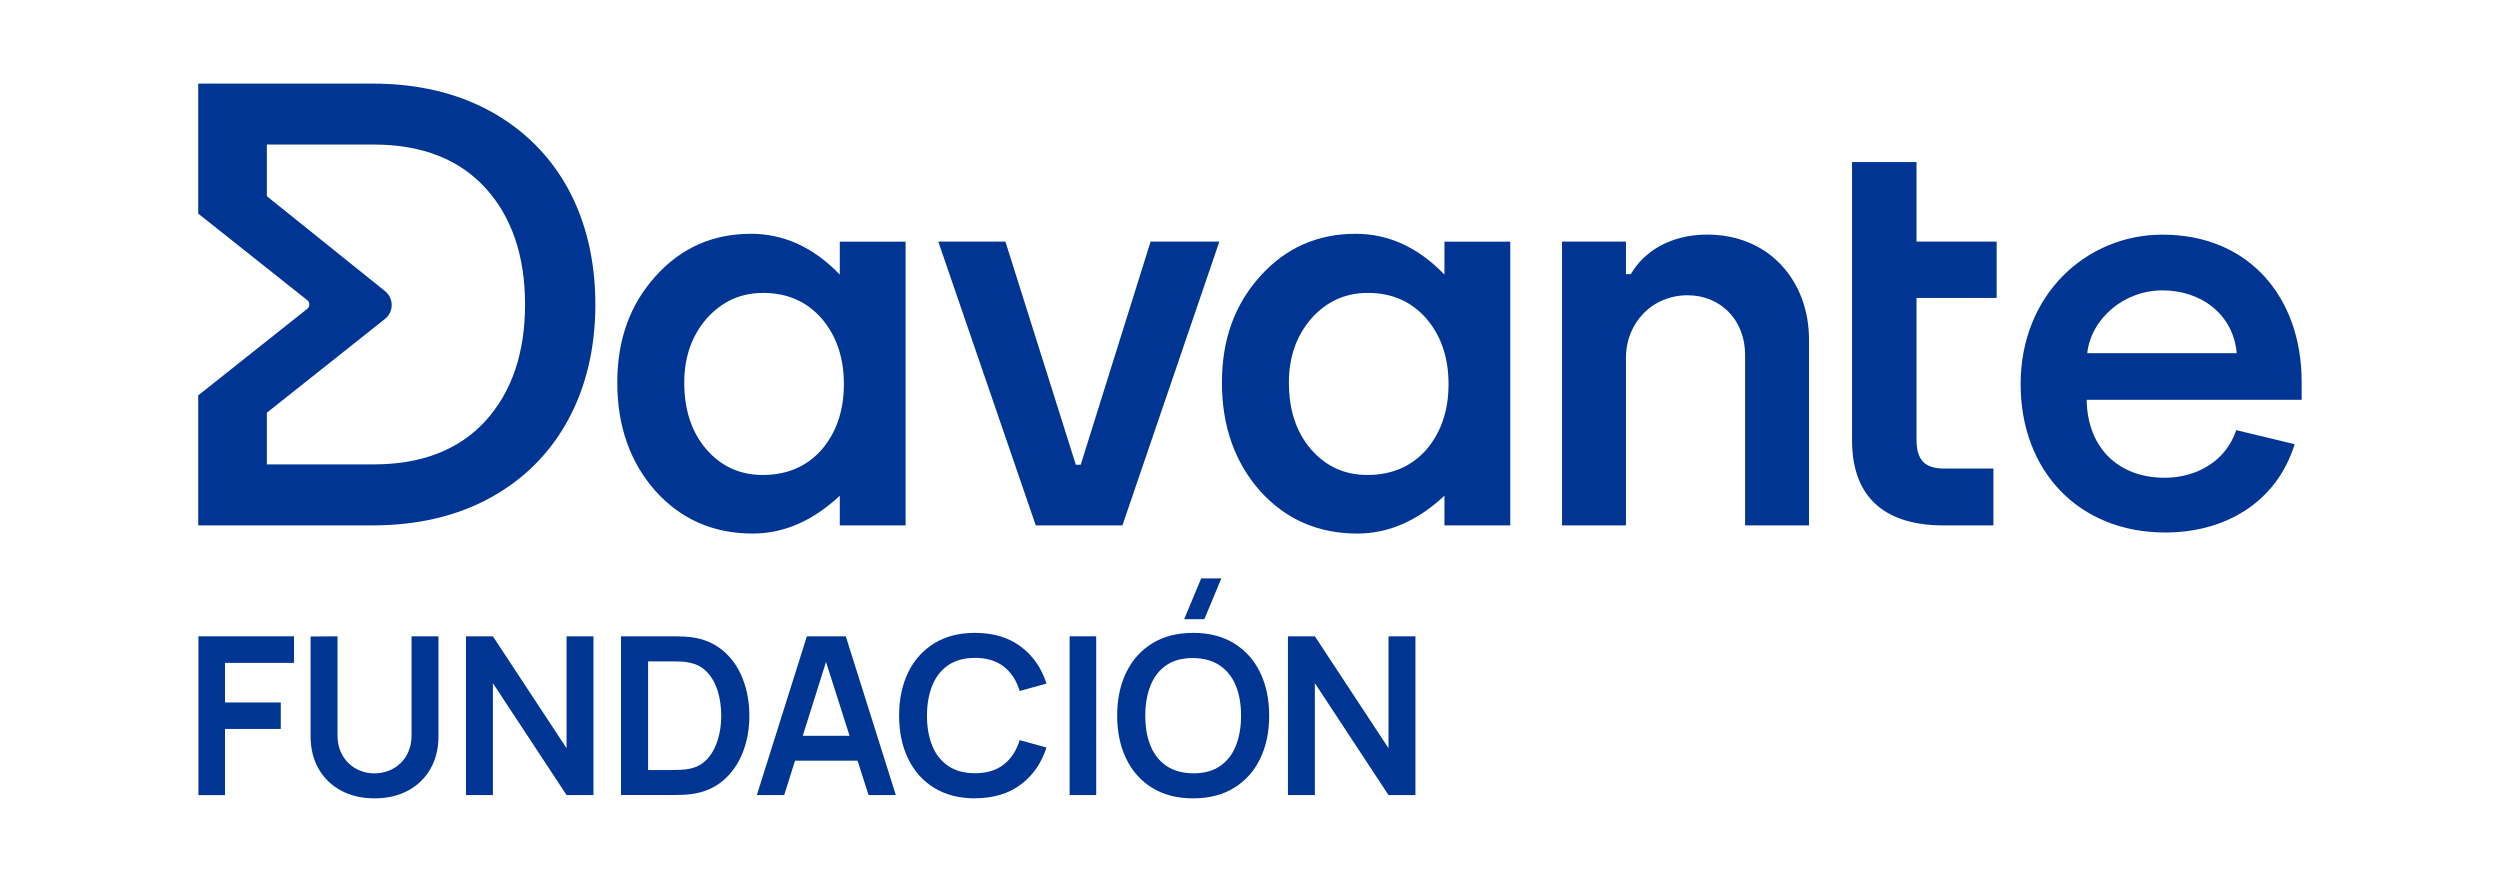 <?xml version="1.0" encoding="UTF-8"?><svg id="layout" xmlns="http://www.w3.org/2000/svg" viewBox="0 0 500.66 176.62"><defs><style>.cls-1{fill:#003594;}</style></defs><path class="cls-1" d="M187.9,48.39h13.45l14.1,44.68h.98l13.99-44.68h13.77l-19.41,56.83h-17.35l-19.52-56.83Z"/><path class="cls-1" d="M312.82,48.39h12.8v6.51h.98c2.49-4.34,7.7-7.92,15.29-7.92,12.47,0,20.39,9.33,20.39,21.04v37.2h-12.8v-34.16c0-7.05-4.99-11.93-11.5-11.93-7.05,0-12.36,5.42-12.36,12.58v33.51h-12.8v-56.83Z"/><path class="cls-1" d="M370.9,88.19v-28.52h0v-11.28h0v-15.94h12.91v15.94h16.05v11.28h-16.05v28.41c0,4.01,1.63,5.75,5.53,5.75h9.87v11.39h-9.98c-11.06,0-18.33-4.99-18.33-17.03Z"/><path class="cls-1" d="M404.66,76.92c0-17.89,13.12-29.93,28.41-29.93,17.35,0,27.87,12.58,27.87,29.5v3.58h-43.05c.11,9.54,6.29,15.61,15.62,15.61,6.29,0,12.25-3.25,14.32-9.54l11.71,2.82c-3.69,11.82-14.1,17.68-25.92,17.68-17.35,0-28.96-12.36-28.96-29.71ZM447.93,70.73c-.65-7.7-7.05-12.58-14.86-12.58s-14.32,5.75-15.07,12.58h29.93Z"/><path class="cls-1" d="M113.8,37.86c-3.61-6.63-8.84-11.86-15.56-15.56-6.71-3.69-14.66-5.56-23.63-5.56h-34.91v26.04l21.83,17.33c.56.44.56,1.3,0,1.74l-21.77,17.28-.06.05v26.04h34.91c8.97,0,16.92-1.87,23.63-5.56,6.71-3.69,11.95-8.95,15.56-15.62,3.61-6.67,5.43-14.43,5.43-23.06s-1.83-16.49-5.43-23.12ZM53.43,82.66l23.67-18.79c1.79-1.42,1.79-4.13.02-5.56l-23.68-19.02v-10.34h21.46c9.59,0,17.13,2.96,22.4,8.79,5.21,5.76,7.85,13.58,7.85,23.23s-2.64,17.47-7.85,23.24c-5.27,5.83-12.81,8.79-22.4,8.79h-21.46v-10.34Z"/><path class="cls-1" d="M168.18,48.4h13.18v56.82h-13.18v-5.95c-5.41,5.06-11.22,7.58-17.44,7.58-7.86,0-14.35-2.84-19.48-8.52-5.1-5.79-7.64-13.03-7.64-21.7s2.55-15.61,7.64-21.29c5.09-5.68,11.47-8.52,19.13-8.52,6.61,0,12.54,2.72,17.79,8.17v-6.59ZM137.03,76.63c0,5.45,1.46,9.88,4.38,13.3,2.99,3.46,6.77,5.19,11.32,5.19,4.86,0,8.79-1.67,11.78-5.02,2.99-3.46,4.49-7.86,4.49-13.18s-1.5-9.72-4.49-13.18c-2.99-3.38-6.88-5.08-11.67-5.08-4.51,0-8.28,1.71-11.32,5.13-3,3.46-4.49,7.74-4.49,12.83Z"/><path class="cls-1" d="M289.27,48.4h13.18v56.82h-13.18v-5.95c-5.41,5.06-11.22,7.58-17.44,7.58-7.86,0-14.35-2.84-19.48-8.52-5.1-5.79-7.64-13.03-7.64-21.7s2.55-15.61,7.64-21.29c5.09-5.68,11.47-8.52,19.13-8.52,6.61,0,12.54,2.72,17.79,8.17v-6.59ZM258.12,76.63c0,5.45,1.46,9.88,4.38,13.3,2.99,3.46,6.77,5.19,11.32,5.19,4.86,0,8.79-1.67,11.78-5.02,2.99-3.46,4.49-7.86,4.49-13.18s-1.5-9.72-4.49-13.18c-2.99-3.38-6.88-5.08-11.67-5.08-4.51,0-8.28,1.71-11.32,5.13-3,3.46-4.49,7.74-4.49,12.83Z"/><path class="cls-1" d="M39.74,159.22v-31.79h19.14v5.32h-13.82v7.93h11.17v5.3h-11.17v13.25h-5.32Z"/><path class="cls-1" d="M75,159.88c-2.53,0-4.76-.52-6.68-1.54-1.92-1.03-3.42-2.48-4.5-4.35-1.08-1.87-1.62-4.06-1.62-6.58v-19.94l5.39-.04v19.85c0,1.19.2,2.26.61,3.2.4.94.95,1.74,1.64,2.4.69.66,1.49,1.15,2.38,1.49s1.83.51,2.78.51,1.92-.17,2.82-.52,1.68-.85,2.37-1.5c.69-.65,1.24-1.45,1.63-2.4s.6-2,.6-3.18v-19.85h5.39v19.98c0,2.52-.54,4.71-1.62,6.58-1.08,1.87-2.58,3.32-4.5,4.35-1.92,1.03-4.15,1.54-6.68,1.54Z"/><path class="cls-1" d="M93.32,159.22v-31.79h5.39l14.75,22.41v-22.41h5.39v31.79h-5.39l-14.75-22.41v22.41h-5.39Z"/><path class="cls-1" d="M124.37,159.22v-31.79h10.13c.27,0,.79,0,1.58.02.79.01,1.55.07,2.29.15,2.52.32,4.65,1.22,6.39,2.68,1.75,1.46,3.07,3.33,3.96,5.6.9,2.27,1.35,4.75,1.35,7.44s-.45,5.17-1.35,7.44c-.9,2.27-2.22,4.13-3.96,5.6-1.74,1.46-3.88,2.36-6.39,2.68-.72.09-1.48.14-2.27.15-.79.02-1.32.02-1.59.02h-10.13ZM129.78,154.21h4.72c.44,0,1-.01,1.69-.04.68-.03,1.29-.09,1.82-.2,1.5-.28,2.72-.95,3.67-2.01.94-1.06,1.64-2.35,2.09-3.86.45-1.52.67-3.11.67-4.77s-.23-3.34-.68-4.86c-.46-1.52-1.16-2.79-2.11-3.82-.95-1.03-2.16-1.68-3.63-1.96-.53-.12-1.14-.19-1.82-.21-.68-.02-1.25-.03-1.69-.03h-4.72v21.77Z"/><path class="cls-1" d="M173.92,159.22h5.48l-10.02-31.79h-7.79l-10.02,31.79h5.48l2.17-6.89h12.52l2.2,6.89ZM160.76,147.36l4.66-14.79,4.72,14.79h-9.38Z"/><path class="cls-1" d="M195.27,159.88c-3.18,0-5.9-.7-8.17-2.09-2.27-1.39-4.01-3.33-5.22-5.82-1.21-2.49-1.82-5.37-1.82-8.66s.61-6.17,1.82-8.66c1.21-2.49,2.96-4.43,5.22-5.82,2.27-1.39,4.99-2.09,8.17-2.09,3.67,0,6.72.92,9.16,2.75,2.44,1.83,4.16,4.3,5.14,7.41l-5.37,1.48c-.62-2.08-1.67-3.7-3.16-4.87-1.49-1.17-3.42-1.76-5.78-1.76-2.13,0-3.91.48-5.33,1.44-1.42.96-2.49,2.3-3.2,4.03s-1.08,3.76-1.09,6.08c0,2.33.36,4.35,1.07,6.08s1.79,3.07,3.21,4.03c1.43.96,3.21,1.44,5.34,1.44,2.37,0,4.3-.59,5.78-1.77,1.49-1.18,2.54-2.8,3.16-4.86l5.37,1.48c-.99,3.11-2.7,5.58-5.14,7.41-2.44,1.83-5.5,2.75-9.16,2.75Z"/><path class="cls-1" d="M214.21,159.22v-31.79h5.32v31.79h-5.32Z"/><path class="cls-1" d="M238.94,159.88c-3.18,0-5.9-.7-8.17-2.09-2.27-1.39-4.01-3.33-5.22-5.82-1.21-2.49-1.82-5.37-1.82-8.66s.61-6.17,1.82-8.66c1.21-2.49,2.96-4.43,5.22-5.82,2.27-1.39,4.99-2.09,8.17-2.09s5.91.7,8.18,2.09c2.27,1.39,4.02,3.33,5.23,5.82,1.21,2.49,1.82,5.37,1.82,8.66s-.61,6.17-1.82,8.66c-1.21,2.49-2.96,4.43-5.23,5.82-2.27,1.39-5,2.09-8.18,2.09ZM238.94,154.87c2.13.01,3.91-.46,5.33-1.41,1.42-.96,2.49-2.3,3.2-4.04.71-1.74,1.07-3.77,1.07-6.09s-.36-4.35-1.07-6.06-1.78-3.05-3.2-4.01c-1.42-.96-3.2-1.45-5.33-1.48-2.13-.01-3.91.46-5.32,1.41s-2.48,2.3-3.19,4.04c-.71,1.74-1.07,3.77-1.07,6.09s.35,4.35,1.06,6.06c.71,1.72,1.77,3.05,3.19,4.01,1.42.96,3.2,1.45,5.33,1.48ZM241.19,124h-4.04l3.4-8.17h4.04l-3.4,8.17Z"/><path class="cls-1" d="M257.93,159.22v-31.79h5.39l14.75,22.41v-22.41h5.39v31.79h-5.39l-14.75-22.41v22.41h-5.39Z"/></svg>